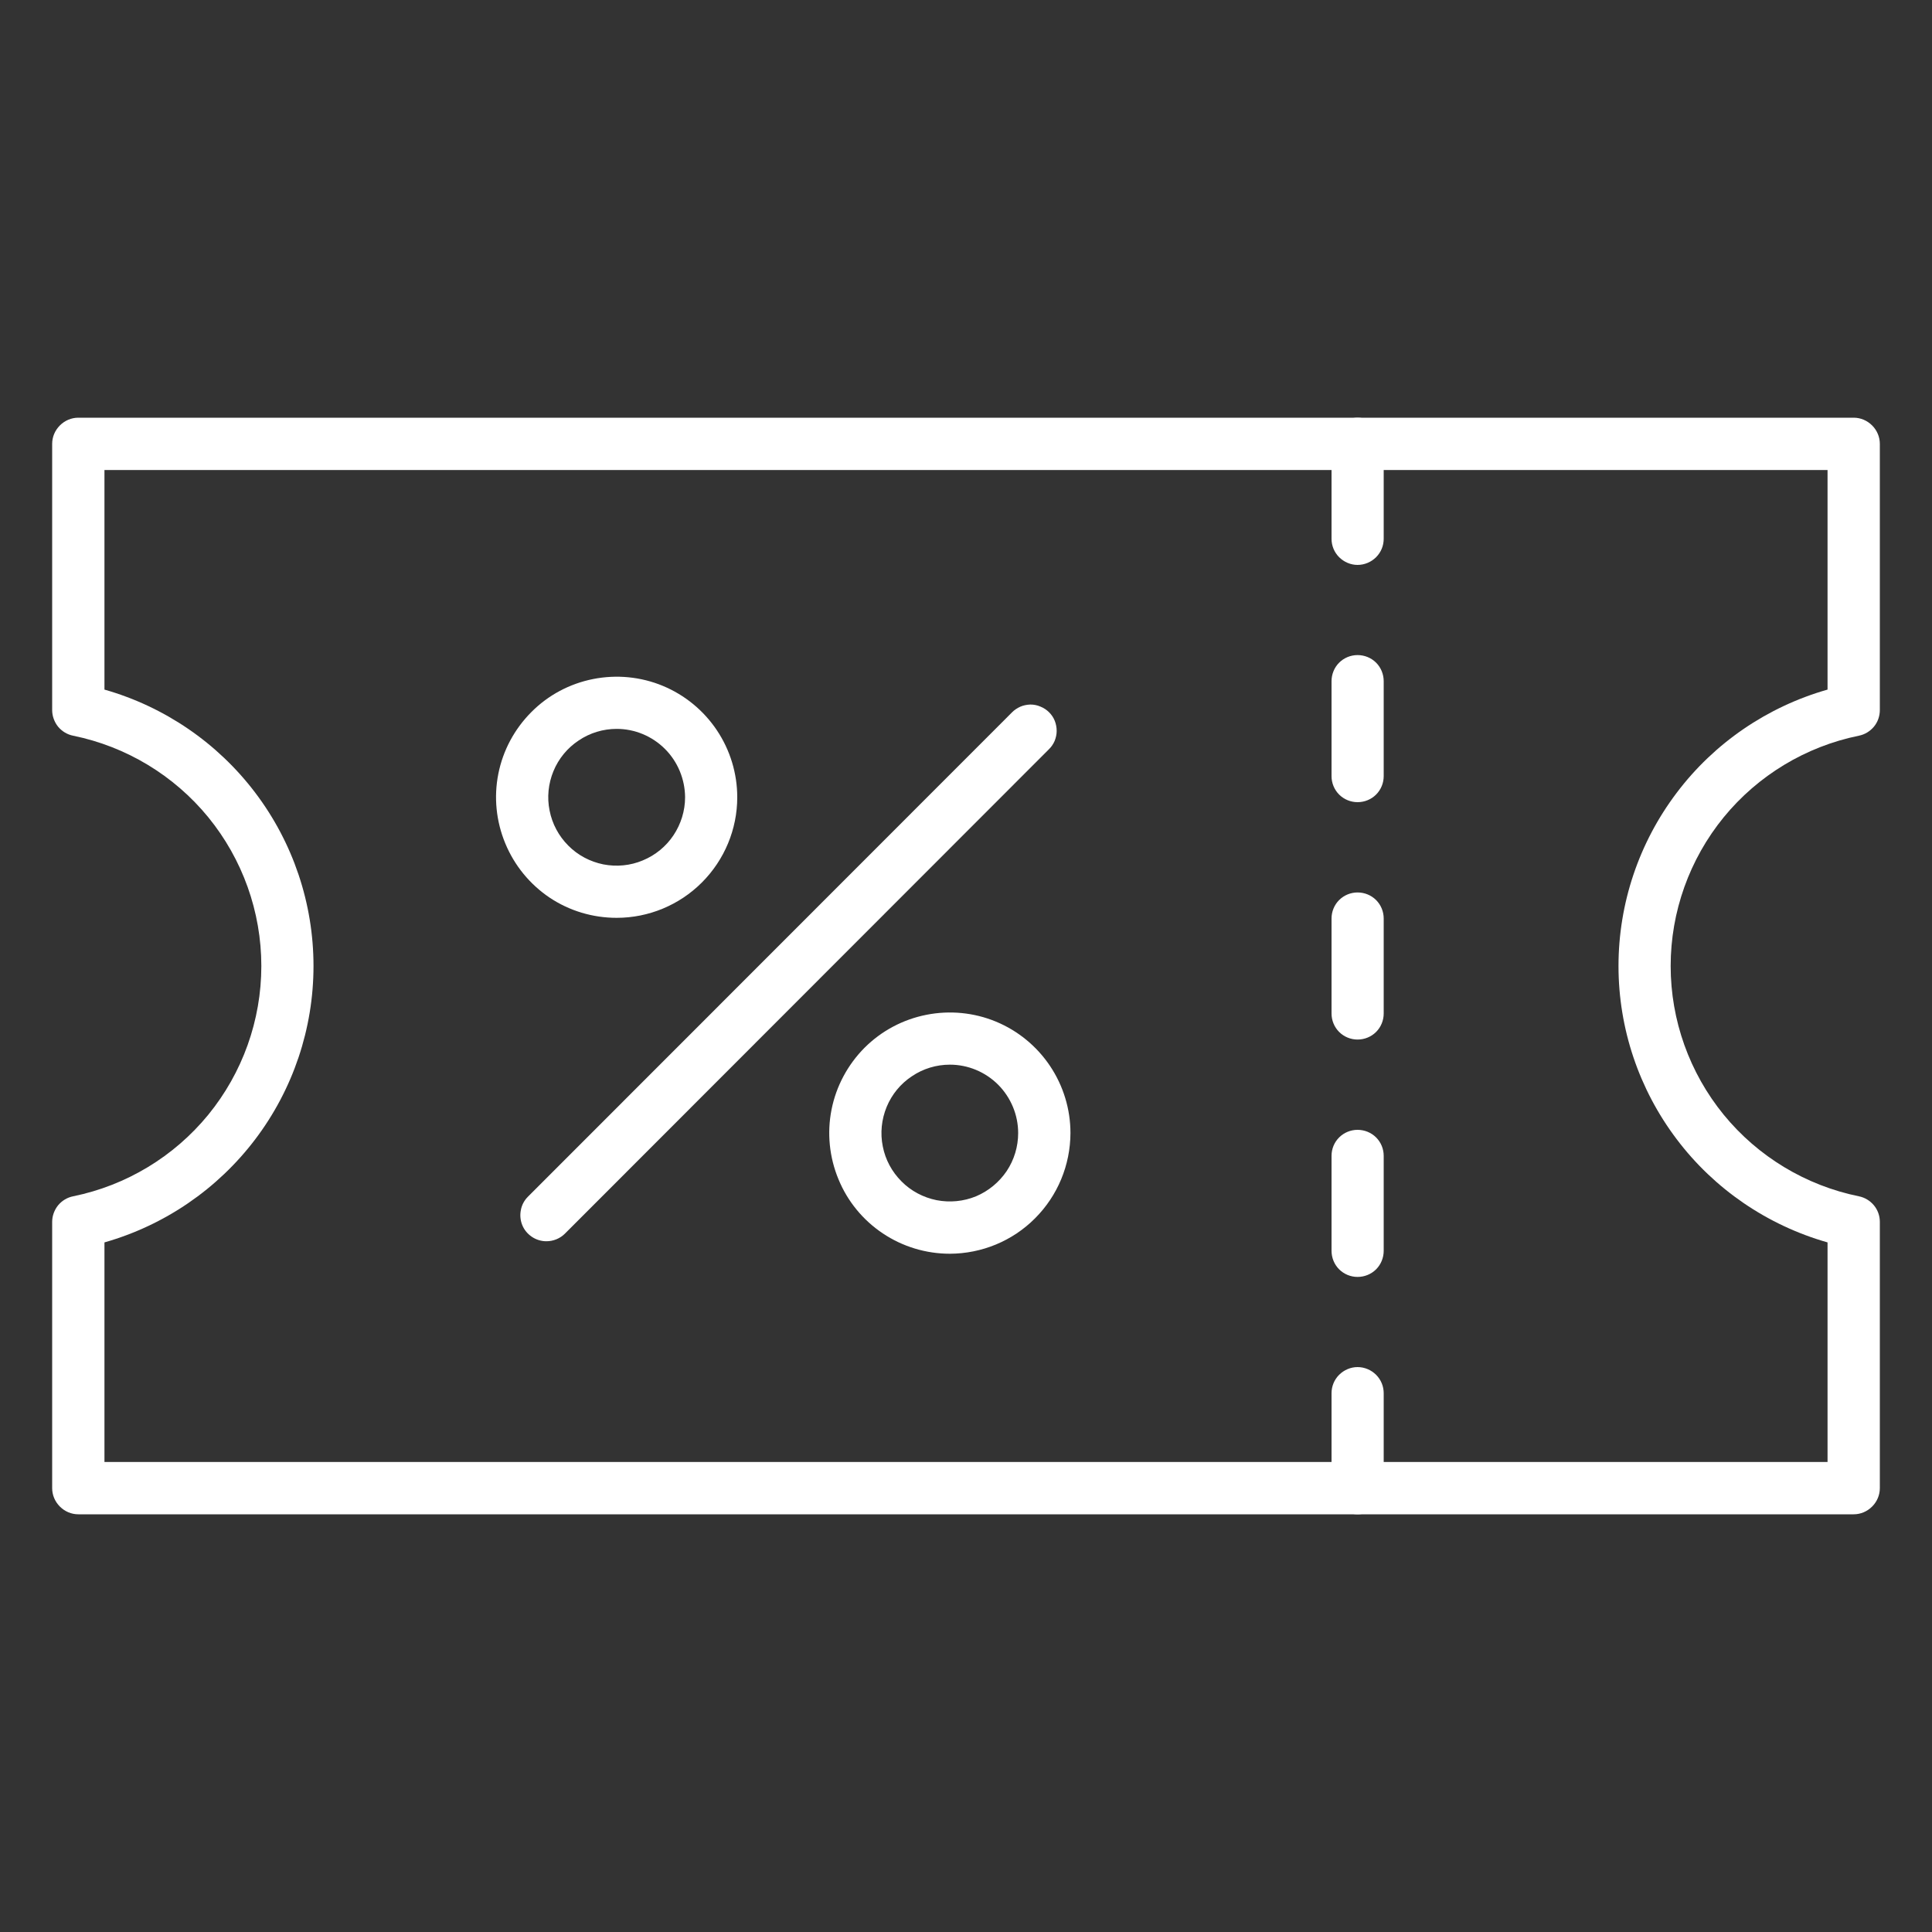 <svg width="15" height="15" viewBox="0 0 15 15" fill="none" xmlns="http://www.w3.org/2000/svg">
<rect x="0" y="0" width="15" height="15" fill="#333333" stroke="none"/>
<path d="M14.392 11.757H0.608C0.554 11.757 0.503 11.735 0.465 11.697C0.427 11.659 0.405 11.608 0.405 11.554V9.486C0.405 9.44 0.422 9.394 0.451 9.358C0.481 9.322 0.522 9.297 0.568 9.288C0.98 9.204 1.351 8.98 1.617 8.655C1.883 8.329 2.029 7.921 2.029 7.5C2.029 7.079 1.883 6.671 1.617 6.345C1.351 6.02 0.98 5.796 0.568 5.712C0.522 5.703 0.481 5.678 0.451 5.642C0.422 5.606 0.405 5.56 0.405 5.513V3.446C0.405 3.392 0.427 3.341 0.465 3.303C0.503 3.265 0.554 3.243 0.608 3.243H14.392C14.446 3.243 14.497 3.265 14.535 3.303C14.573 3.341 14.595 3.392 14.595 3.446V5.513C14.595 5.56 14.579 5.606 14.549 5.642C14.519 5.678 14.478 5.703 14.432 5.712C14.02 5.796 13.649 6.02 13.383 6.345C13.117 6.671 12.971 7.079 12.971 7.5C12.971 7.921 13.117 8.329 13.383 8.655C13.649 8.98 14.02 9.204 14.432 9.288C14.478 9.297 14.519 9.322 14.549 9.358C14.579 9.394 14.595 9.44 14.595 9.486V11.554C14.595 11.608 14.573 11.659 14.535 11.697C14.497 11.735 14.446 11.757 14.392 11.757ZM0.811 11.351H14.189V9.646C13.722 9.513 13.31 9.232 13.018 8.845C12.725 8.458 12.566 7.986 12.566 7.5C12.566 7.014 12.725 6.542 13.018 6.155C13.31 5.768 13.722 5.487 14.189 5.354V3.649H0.811V5.354C1.278 5.487 1.689 5.768 1.982 6.155C2.275 6.542 2.434 7.014 2.434 7.5C2.434 7.986 2.275 8.458 1.982 8.845C1.689 9.232 1.278 9.513 0.811 9.646V11.351Z" fill="white"/>
<path d="M10.54 4.386C10.487 4.386 10.435 4.364 10.397 4.326C10.359 4.288 10.338 4.237 10.338 4.183V3.446C10.338 3.392 10.359 3.341 10.397 3.303C10.435 3.265 10.487 3.243 10.54 3.243C10.594 3.243 10.646 3.265 10.684 3.303C10.722 3.341 10.743 3.392 10.743 3.446V4.183C10.743 4.237 10.722 4.288 10.684 4.326C10.646 4.364 10.594 4.386 10.54 4.386Z" fill="white"/>
<path d="M10.54 6.228C10.487 6.228 10.435 6.207 10.397 6.169C10.359 6.131 10.338 6.079 10.338 6.026V5.289C10.338 5.235 10.359 5.183 10.397 5.145C10.435 5.107 10.487 5.086 10.54 5.086C10.594 5.086 10.646 5.107 10.684 5.145C10.722 5.183 10.743 5.235 10.743 5.289V6.026C10.743 6.079 10.722 6.131 10.684 6.169C10.646 6.207 10.594 6.228 10.54 6.228Z" fill="white"/>
<path d="M10.54 8.071C10.487 8.071 10.435 8.05 10.397 8.012C10.359 7.974 10.338 7.922 10.338 7.869V7.131C10.338 7.078 10.359 7.026 10.397 6.988C10.435 6.95 10.487 6.929 10.54 6.929C10.594 6.929 10.646 6.95 10.684 6.988C10.722 7.026 10.743 7.078 10.743 7.131V7.869C10.743 7.922 10.722 7.974 10.684 8.012C10.646 8.05 10.594 8.071 10.54 8.071Z" fill="white"/>
<path d="M10.54 9.914C10.487 9.914 10.435 9.893 10.397 9.855C10.359 9.817 10.338 9.765 10.338 9.711V8.974C10.338 8.92 10.359 8.869 10.397 8.831C10.435 8.793 10.487 8.772 10.54 8.772C10.594 8.772 10.646 8.793 10.684 8.831C10.722 8.869 10.743 8.92 10.743 8.974V9.711C10.743 9.765 10.722 9.817 10.684 9.855C10.646 9.893 10.594 9.914 10.54 9.914Z" fill="white"/>
<path d="M10.54 11.757C10.487 11.757 10.435 11.735 10.397 11.697C10.359 11.659 10.338 11.608 10.338 11.554V10.817C10.338 10.763 10.359 10.712 10.397 10.674C10.435 10.636 10.487 10.614 10.54 10.614C10.594 10.614 10.646 10.636 10.684 10.674C10.722 10.712 10.743 10.763 10.743 10.817V11.554C10.743 11.608 10.722 11.659 10.684 11.697C10.646 11.735 10.594 11.757 10.54 11.757Z" fill="white"/>
<path d="M4.242 9.637C4.202 9.637 4.163 9.625 4.13 9.603C4.096 9.58 4.07 9.549 4.055 9.512C4.04 9.475 4.036 9.434 4.044 9.395C4.051 9.355 4.071 9.319 4.099 9.291L7.856 5.532C7.874 5.513 7.897 5.498 7.921 5.487C7.946 5.476 7.973 5.471 8 5.47C8.026 5.47 8.053 5.475 8.078 5.486C8.103 5.496 8.126 5.511 8.145 5.53C8.164 5.549 8.179 5.571 8.189 5.596C8.199 5.621 8.204 5.648 8.204 5.675C8.204 5.702 8.198 5.728 8.188 5.753C8.177 5.778 8.162 5.8 8.142 5.819L4.386 9.578C4.348 9.616 4.296 9.637 4.242 9.637Z" fill="white"/>
<path d="M7.375 9.734C7.189 9.734 7.008 9.679 6.854 9.576C6.7 9.473 6.58 9.327 6.51 9.156C6.439 8.985 6.42 8.796 6.456 8.615C6.492 8.433 6.582 8.266 6.712 8.135C6.843 8.004 7.01 7.915 7.192 7.879C7.373 7.843 7.562 7.861 7.733 7.932C7.904 8.003 8.05 8.123 8.153 8.277C8.256 8.431 8.311 8.612 8.311 8.797C8.31 9.046 8.212 9.283 8.036 9.459C7.861 9.635 7.623 9.733 7.375 9.734ZM7.375 8.266C7.27 8.266 7.167 8.297 7.08 8.356C6.992 8.414 6.924 8.497 6.884 8.594C6.844 8.691 6.833 8.798 6.854 8.901C6.874 9.004 6.925 9.098 6.999 9.172C7.073 9.247 7.168 9.297 7.271 9.318C7.374 9.338 7.481 9.328 7.578 9.288C7.675 9.247 7.757 9.179 7.816 9.092C7.874 9.005 7.905 8.902 7.905 8.797C7.905 8.657 7.849 8.522 7.75 8.422C7.65 8.322 7.515 8.266 7.375 8.266Z" fill="white"/>
<path d="M4.788 7.126C4.602 7.126 4.421 7.072 4.267 6.969C4.114 6.866 3.994 6.72 3.923 6.548C3.852 6.377 3.833 6.189 3.869 6.008C3.905 5.826 3.995 5.659 4.126 5.528C4.256 5.397 4.423 5.308 4.605 5.272C4.786 5.236 4.975 5.254 5.146 5.325C5.317 5.396 5.463 5.516 5.566 5.67C5.669 5.824 5.724 6.005 5.724 6.19C5.724 6.438 5.625 6.676 5.449 6.852C5.274 7.027 5.036 7.126 4.788 7.126ZM4.788 5.659C4.683 5.659 4.58 5.69 4.493 5.749C4.405 5.807 4.337 5.89 4.297 5.987C4.257 6.084 4.246 6.191 4.267 6.293C4.287 6.396 4.338 6.491 4.412 6.565C4.486 6.64 4.581 6.69 4.684 6.711C4.787 6.731 4.894 6.721 4.991 6.68C5.088 6.64 5.171 6.572 5.229 6.485C5.287 6.398 5.319 6.295 5.319 6.19C5.318 6.049 5.262 5.914 5.163 5.815C5.063 5.715 4.928 5.659 4.788 5.659Z" fill="white"/>
</svg>
